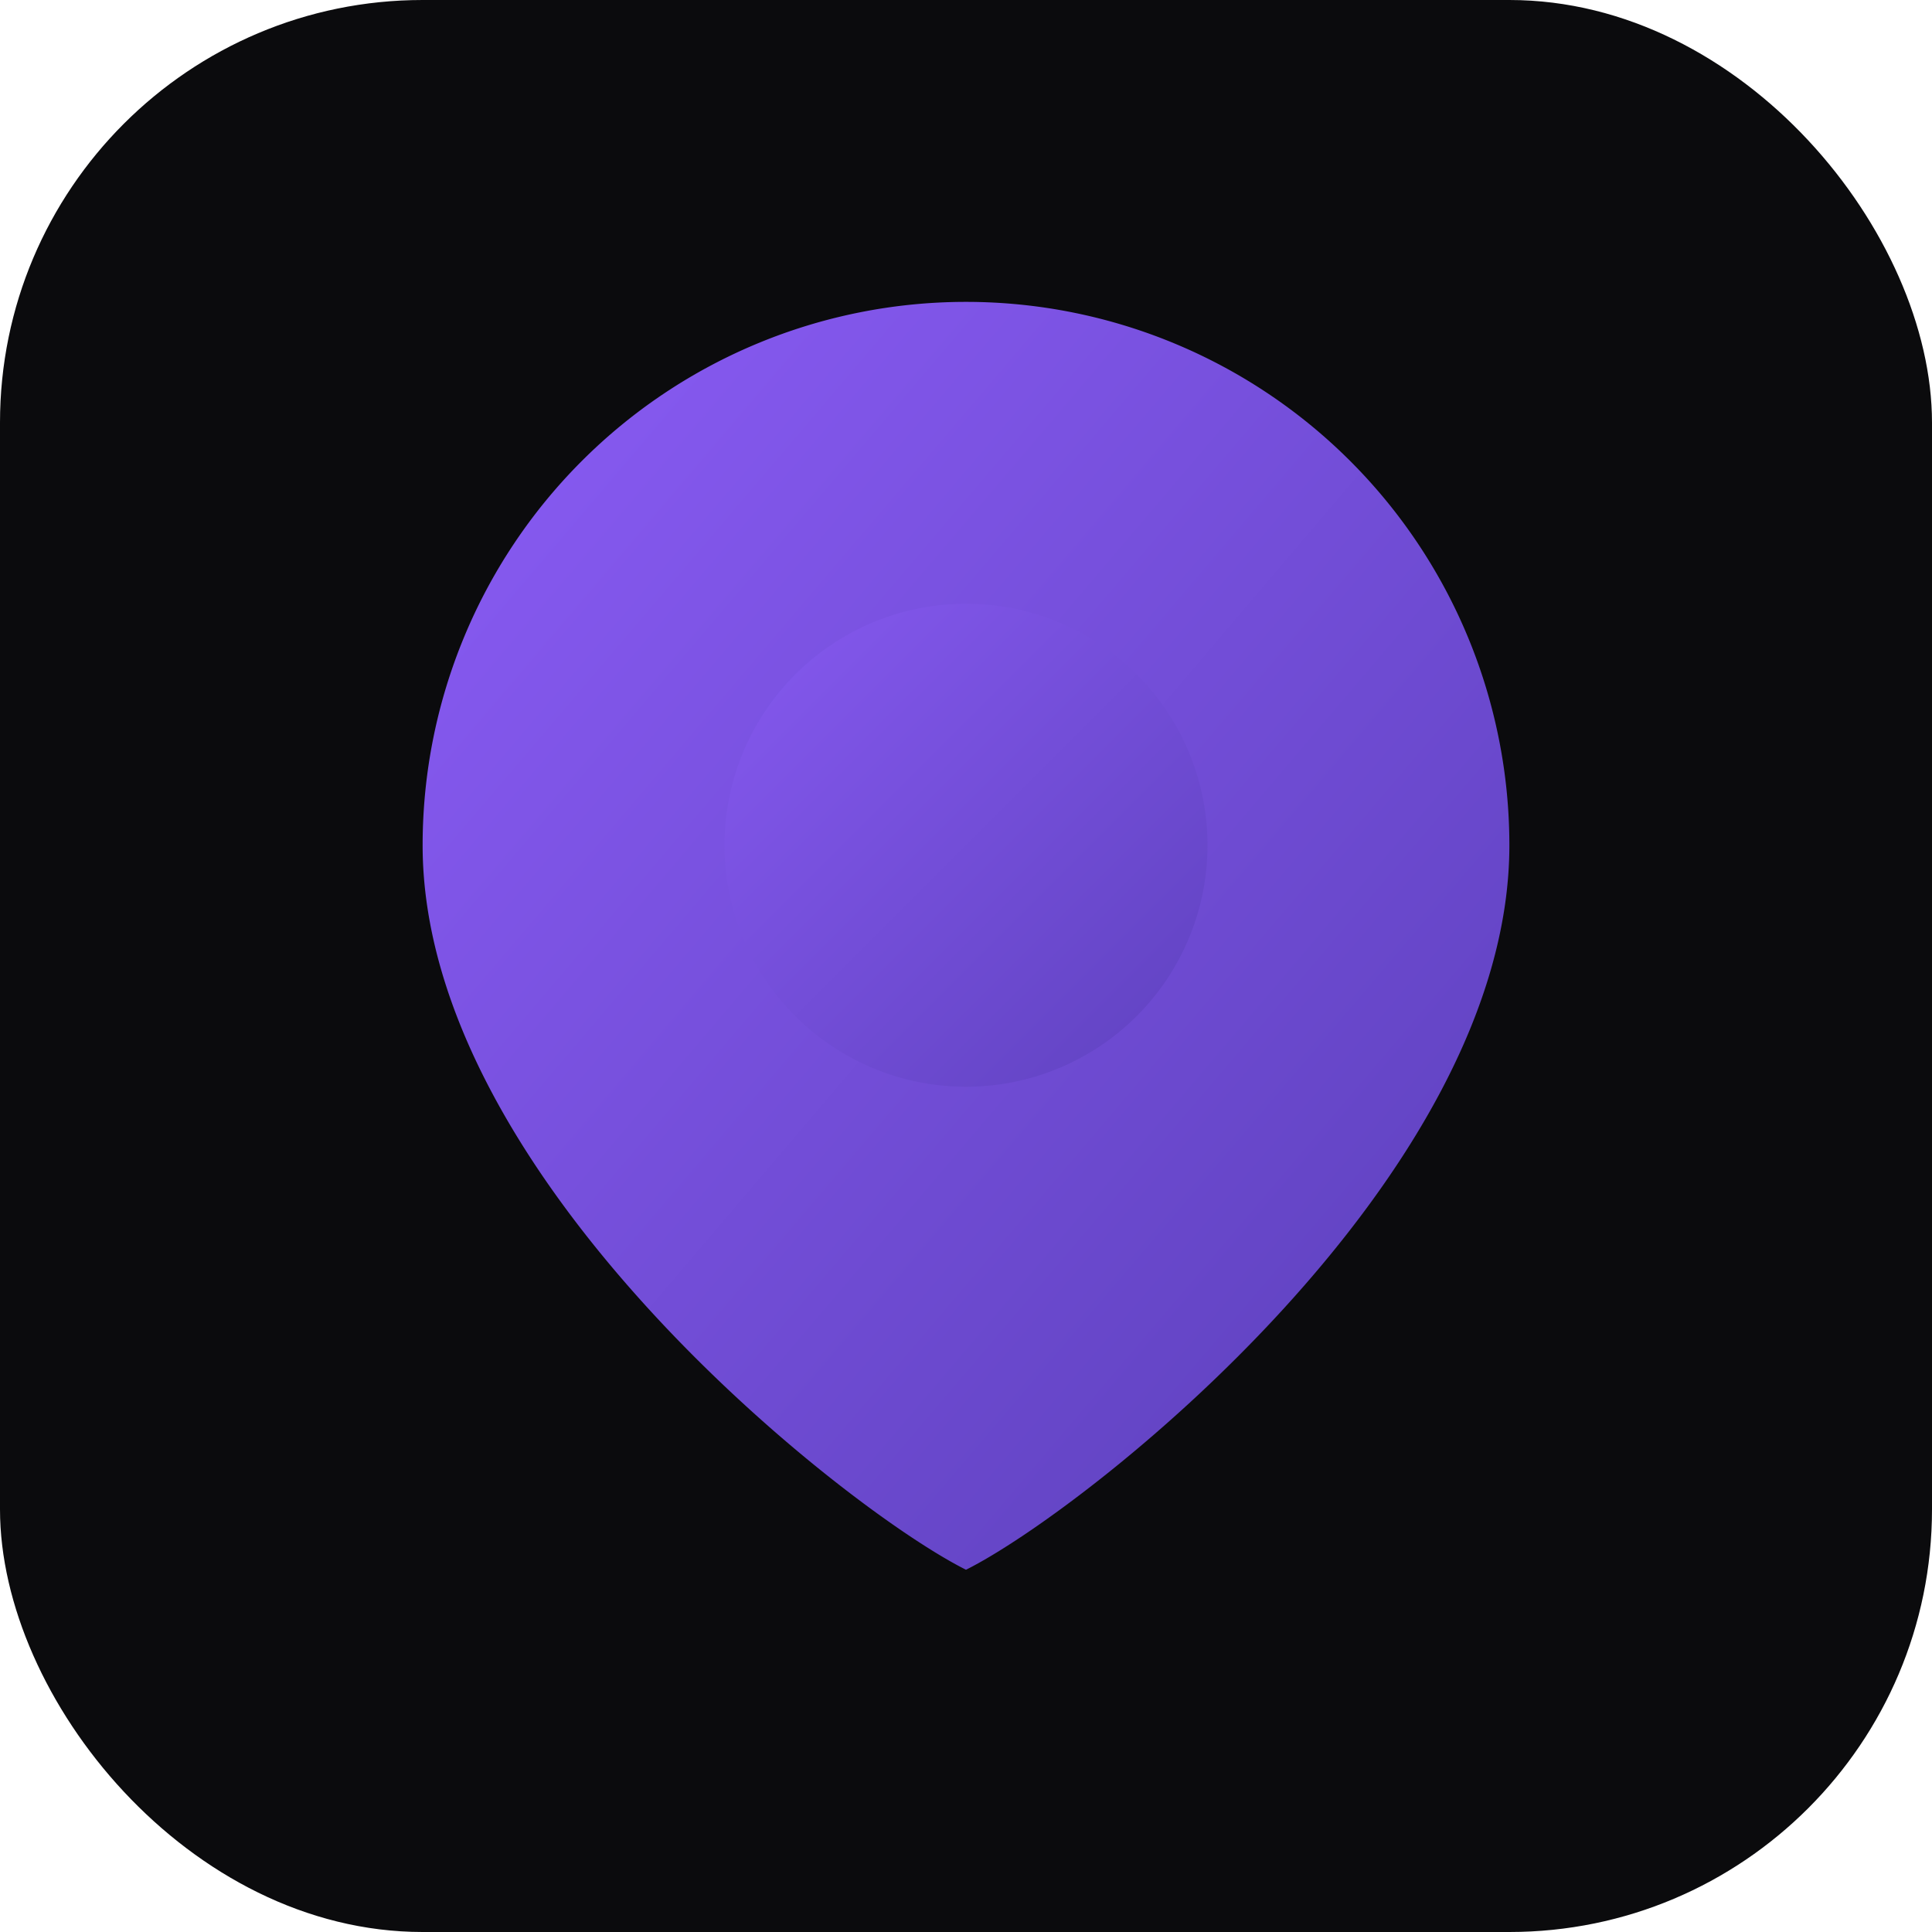 <svg xmlns="http://www.w3.org/2000/svg" viewBox="0 0 64 64">
  <defs>
    <linearGradient id="g" x1="0" y1="0" x2="1" y2="1">
      <stop offset="0" stop-color="#8B5CF6"/>
      <stop offset="1" stop-color="#5A3FB9"/>
    </linearGradient>
  </defs>
  <rect rx="14" width="64" height="64" fill="#0b0b0d"/>
  <g transform="translate(10,10)">
    <circle cx="22" cy="18" r="10" fill="url(#g)"/>
    <path d="M22 0a18 18 0 0 0-18 18c0 11 14 22 18 24 4-2 18-13 18-24A18 18 0 0 0 22 0Zm0 26a8 8 0 1 1 0-16 8 8 0 0 1 0 16Z" fill="url(#g)"/>
  </g>
</svg>

